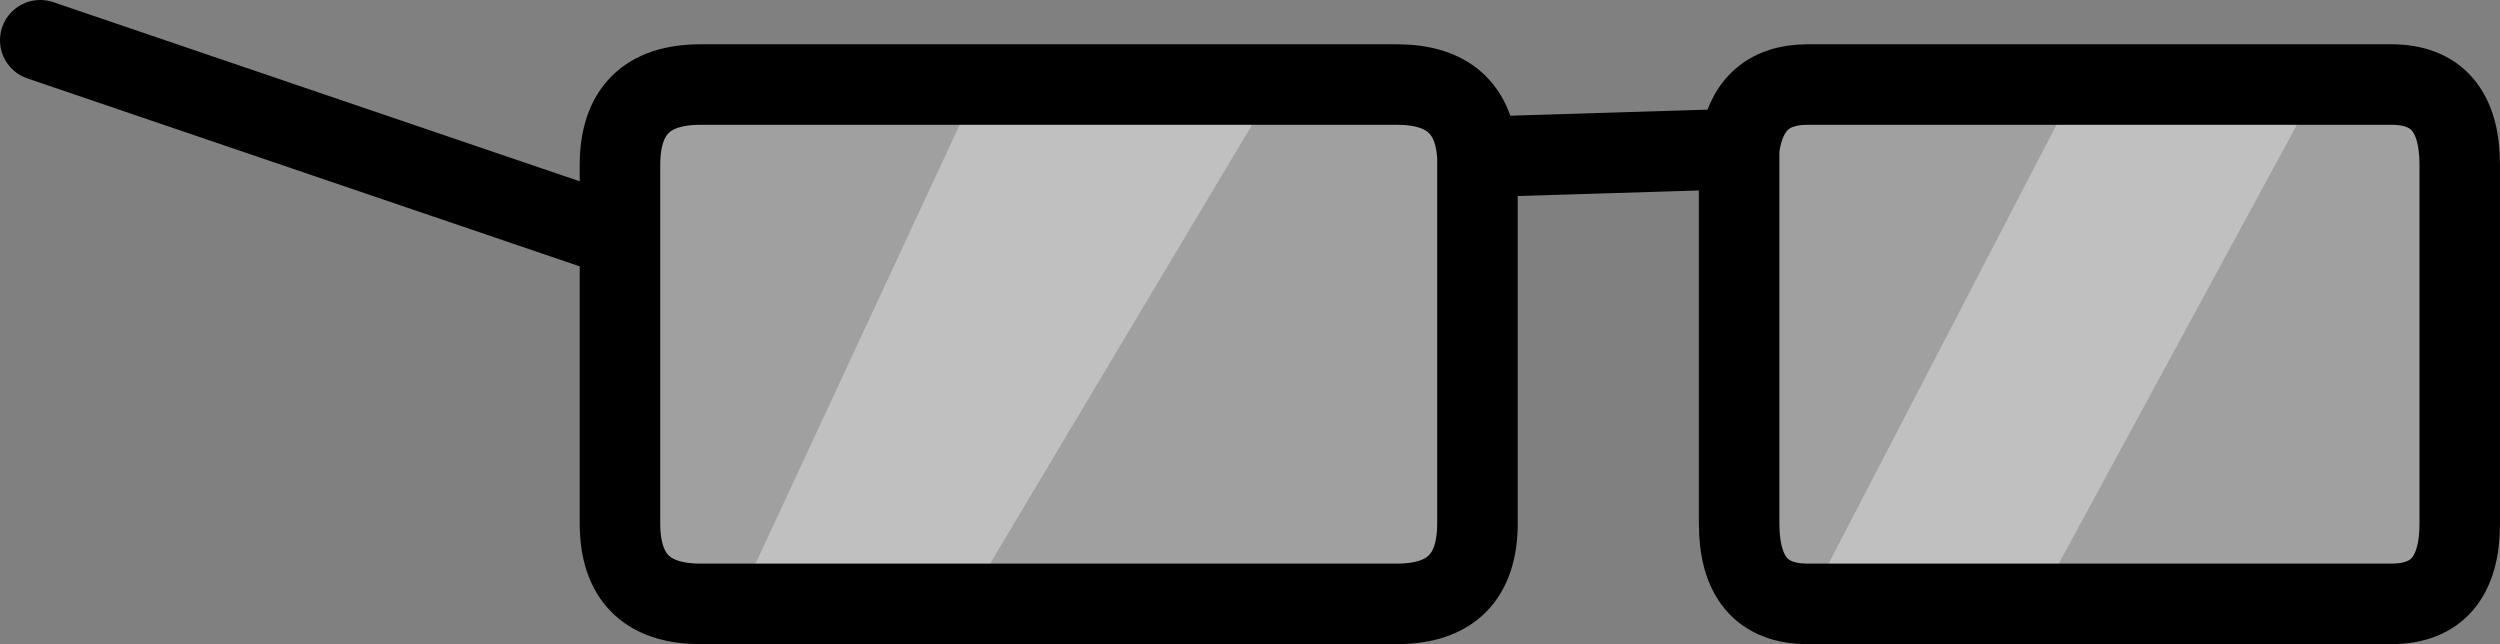 <?xml version="1.0" encoding="UTF-8" standalone="no"?>
<svg xmlns:xlink="http://www.w3.org/1999/xlink" height="8.0px" width="31.05px" xmlns="http://www.w3.org/2000/svg">
  <rect width="100%" height="100%" fill="#808080" stroke="none"/>
  <g transform="matrix(1.0, 0.0, 0.0, 1.0, -190.25, -107.75)">
    <path d="M215.55 115.25 L212.7 115.25 216.05 108.8 219.05 108.8 215.55 115.25 M202.25 115.25 L199.4 115.25 202.4 108.8 206.1 108.8 202.25 115.25" fill="#ffffff" fill-opacity="0.502" fill-rule="evenodd" stroke="none"/>
    <path d="M219.05 108.8 L219.95 108.8 Q220.8 108.8 220.8 109.8 L220.8 114.25 Q220.8 115.25 219.95 115.25 L215.55 115.25 219.05 108.8 M212.7 115.25 Q211.85 115.25 211.85 114.25 L211.85 109.8 211.85 109.6 Q211.95 108.8 212.7 108.8 L216.05 108.8 212.7 115.25 M208.6 109.7 L208.6 109.8 208.6 114.25 Q208.6 115.25 207.6 115.25 L202.25 115.25 206.1 108.8 207.6 108.8 Q208.55 108.8 208.6 109.7 M199.4 115.25 L198.95 115.25 Q197.95 115.25 197.95 114.25 L197.95 110.7 197.95 109.8 Q197.95 108.8 198.95 108.8 L202.4 108.8 199.4 115.25" fill="#ffffff" fill-opacity="0.251" fill-rule="evenodd" stroke="none"/>
    <path d="M219.05 108.8 L219.95 108.8 Q220.8 108.8 220.8 109.8 L220.8 114.25 Q220.8 115.25 219.95 115.25 L215.55 115.25 212.7 115.25 Q211.85 115.25 211.85 114.25 L211.85 109.8 211.85 109.6 208.6 109.7 208.6 109.8 208.6 114.25 Q208.6 115.25 207.6 115.25 L202.25 115.25 199.4 115.25 198.95 115.25 Q197.95 115.25 197.95 114.25 L197.95 110.7 190.75 108.25 M216.05 108.8 L219.05 108.8 M211.85 109.6 Q211.95 108.8 212.7 108.8 L216.05 108.8 M208.6 109.7 Q208.55 108.8 207.6 108.8 L206.1 108.8 202.4 108.8 198.95 108.8 Q197.95 108.8 197.95 109.8 L197.95 110.7" fill="none" stroke="#000000" stroke-linecap="round" stroke-linejoin="round" stroke-width="1.0"/>
  </g>
</svg>
